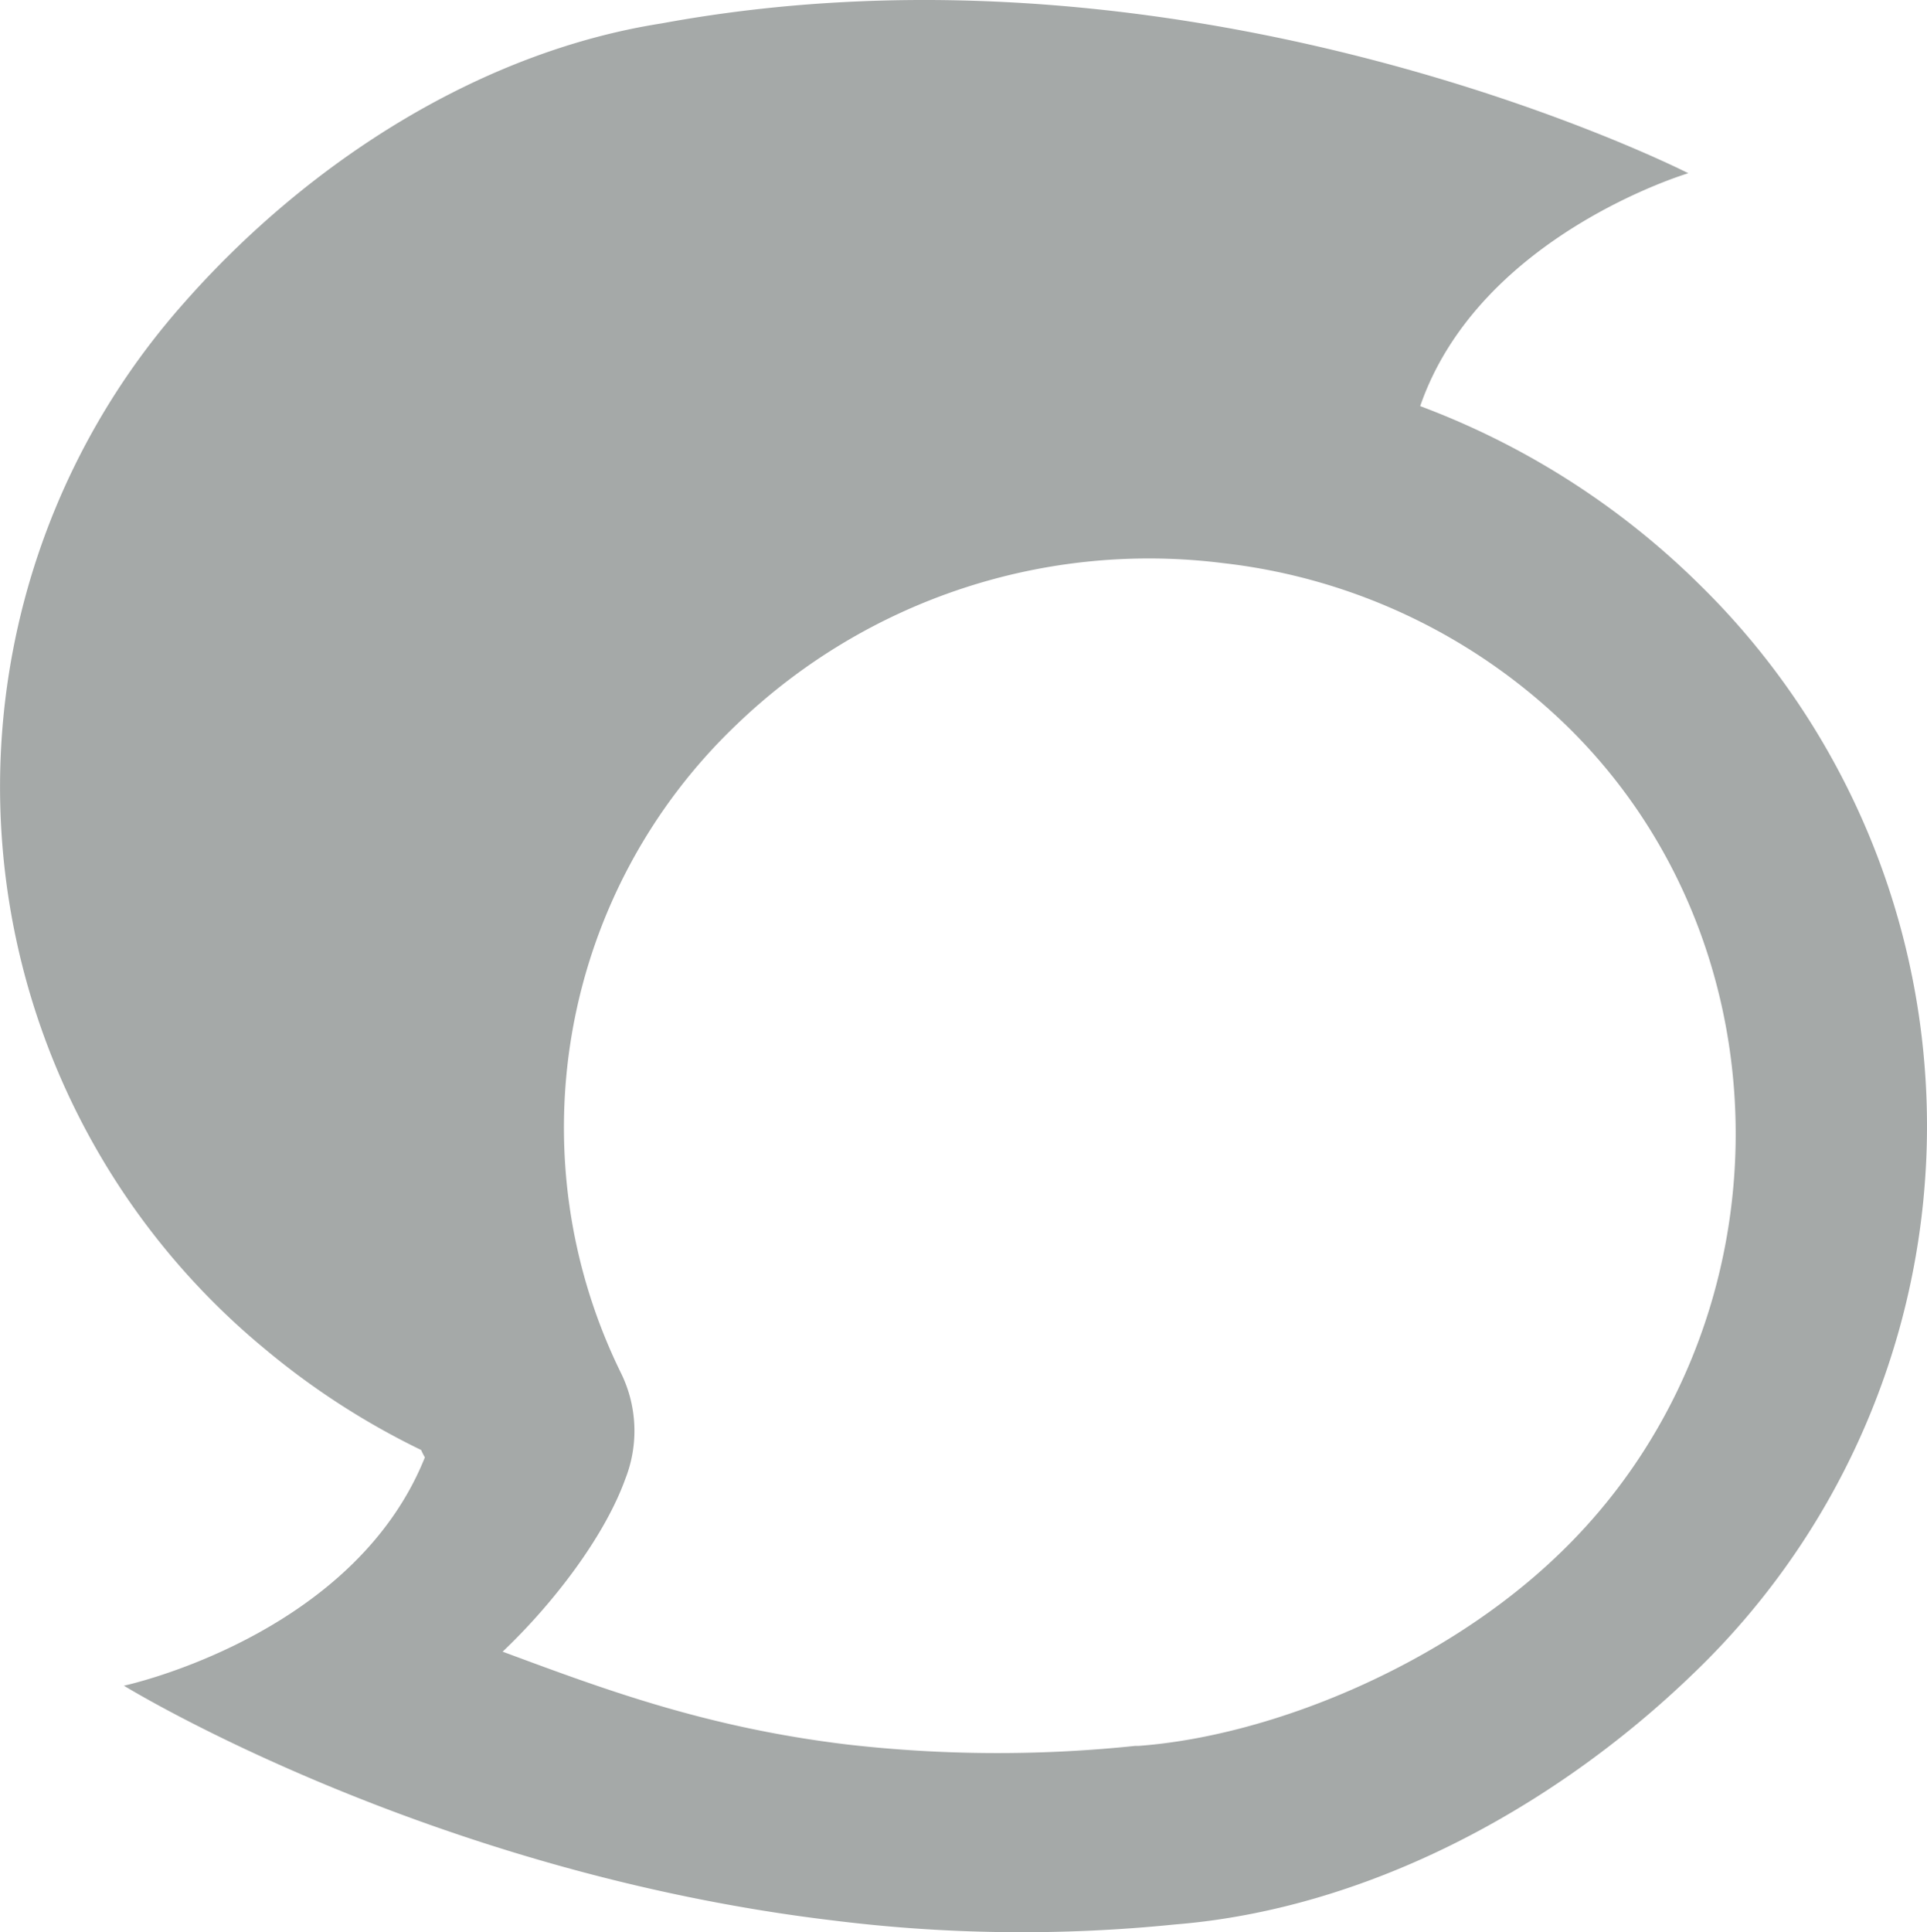 <svg xmlns="http://www.w3.org/2000/svg" width="188.345" height="188.823" viewBox="0 0 188.345 188.823">
  <g id="Page-1" transform="translate(-0.206 -0.122)" opacity="0.74">
    <g id="steem" transform="translate(0.206 0.122)">
      <g id="Group-9">
        <g id="SteemIt_LogoType_Logo">
          <path id="Shape" d="M166.08,57.013a77.382,77.382,0,0,0-27.187-17.324C144.658,23,165.1,16.931,165.1,16.931S117.406-7.425,64.735,2.291C47.178,5.04,30.341,15.652,18.025,29.652a71.208,71.208,0,0,0,7.927,102.155,74.263,74.263,0,0,0,15.33,9.908c-.065-.064-.065-.192-.131-.256a6.35,6.35,0,0,0,.459.959C34.6,159.935,12.195,164.73,12.195,164.73s29.611,18.219,69.376,22.95a148.387,148.387,0,0,0,33.345.384c18.409-1.47,36.751-11.06,50.705-24.548A74.09,74.09,0,0,0,166.08,57.013ZM152.454,151.88c-11.268,10.867-28.1,17.772-41.075,18.731h-.328a129.266,129.266,0,0,1-28.1-.128c-13.888-1.662-23.911-5.434-33.738-9.078,4.979-4.731,9.958-11.252,11.988-16.877a12.808,12.808,0,0,0-.393-10.293A54.388,54.388,0,0,1,72.2,70.693a58.123,58.123,0,0,1,47.43-15.662,57.488,57.488,0,0,1,33.8,16.109C175.71,93.132,174.924,130.337,152.454,151.88Z" transform="translate(-0.084 -0.002)" fill="#868b8a"/>
        </g>
      </g>
    </g>
  </g>
</svg>
